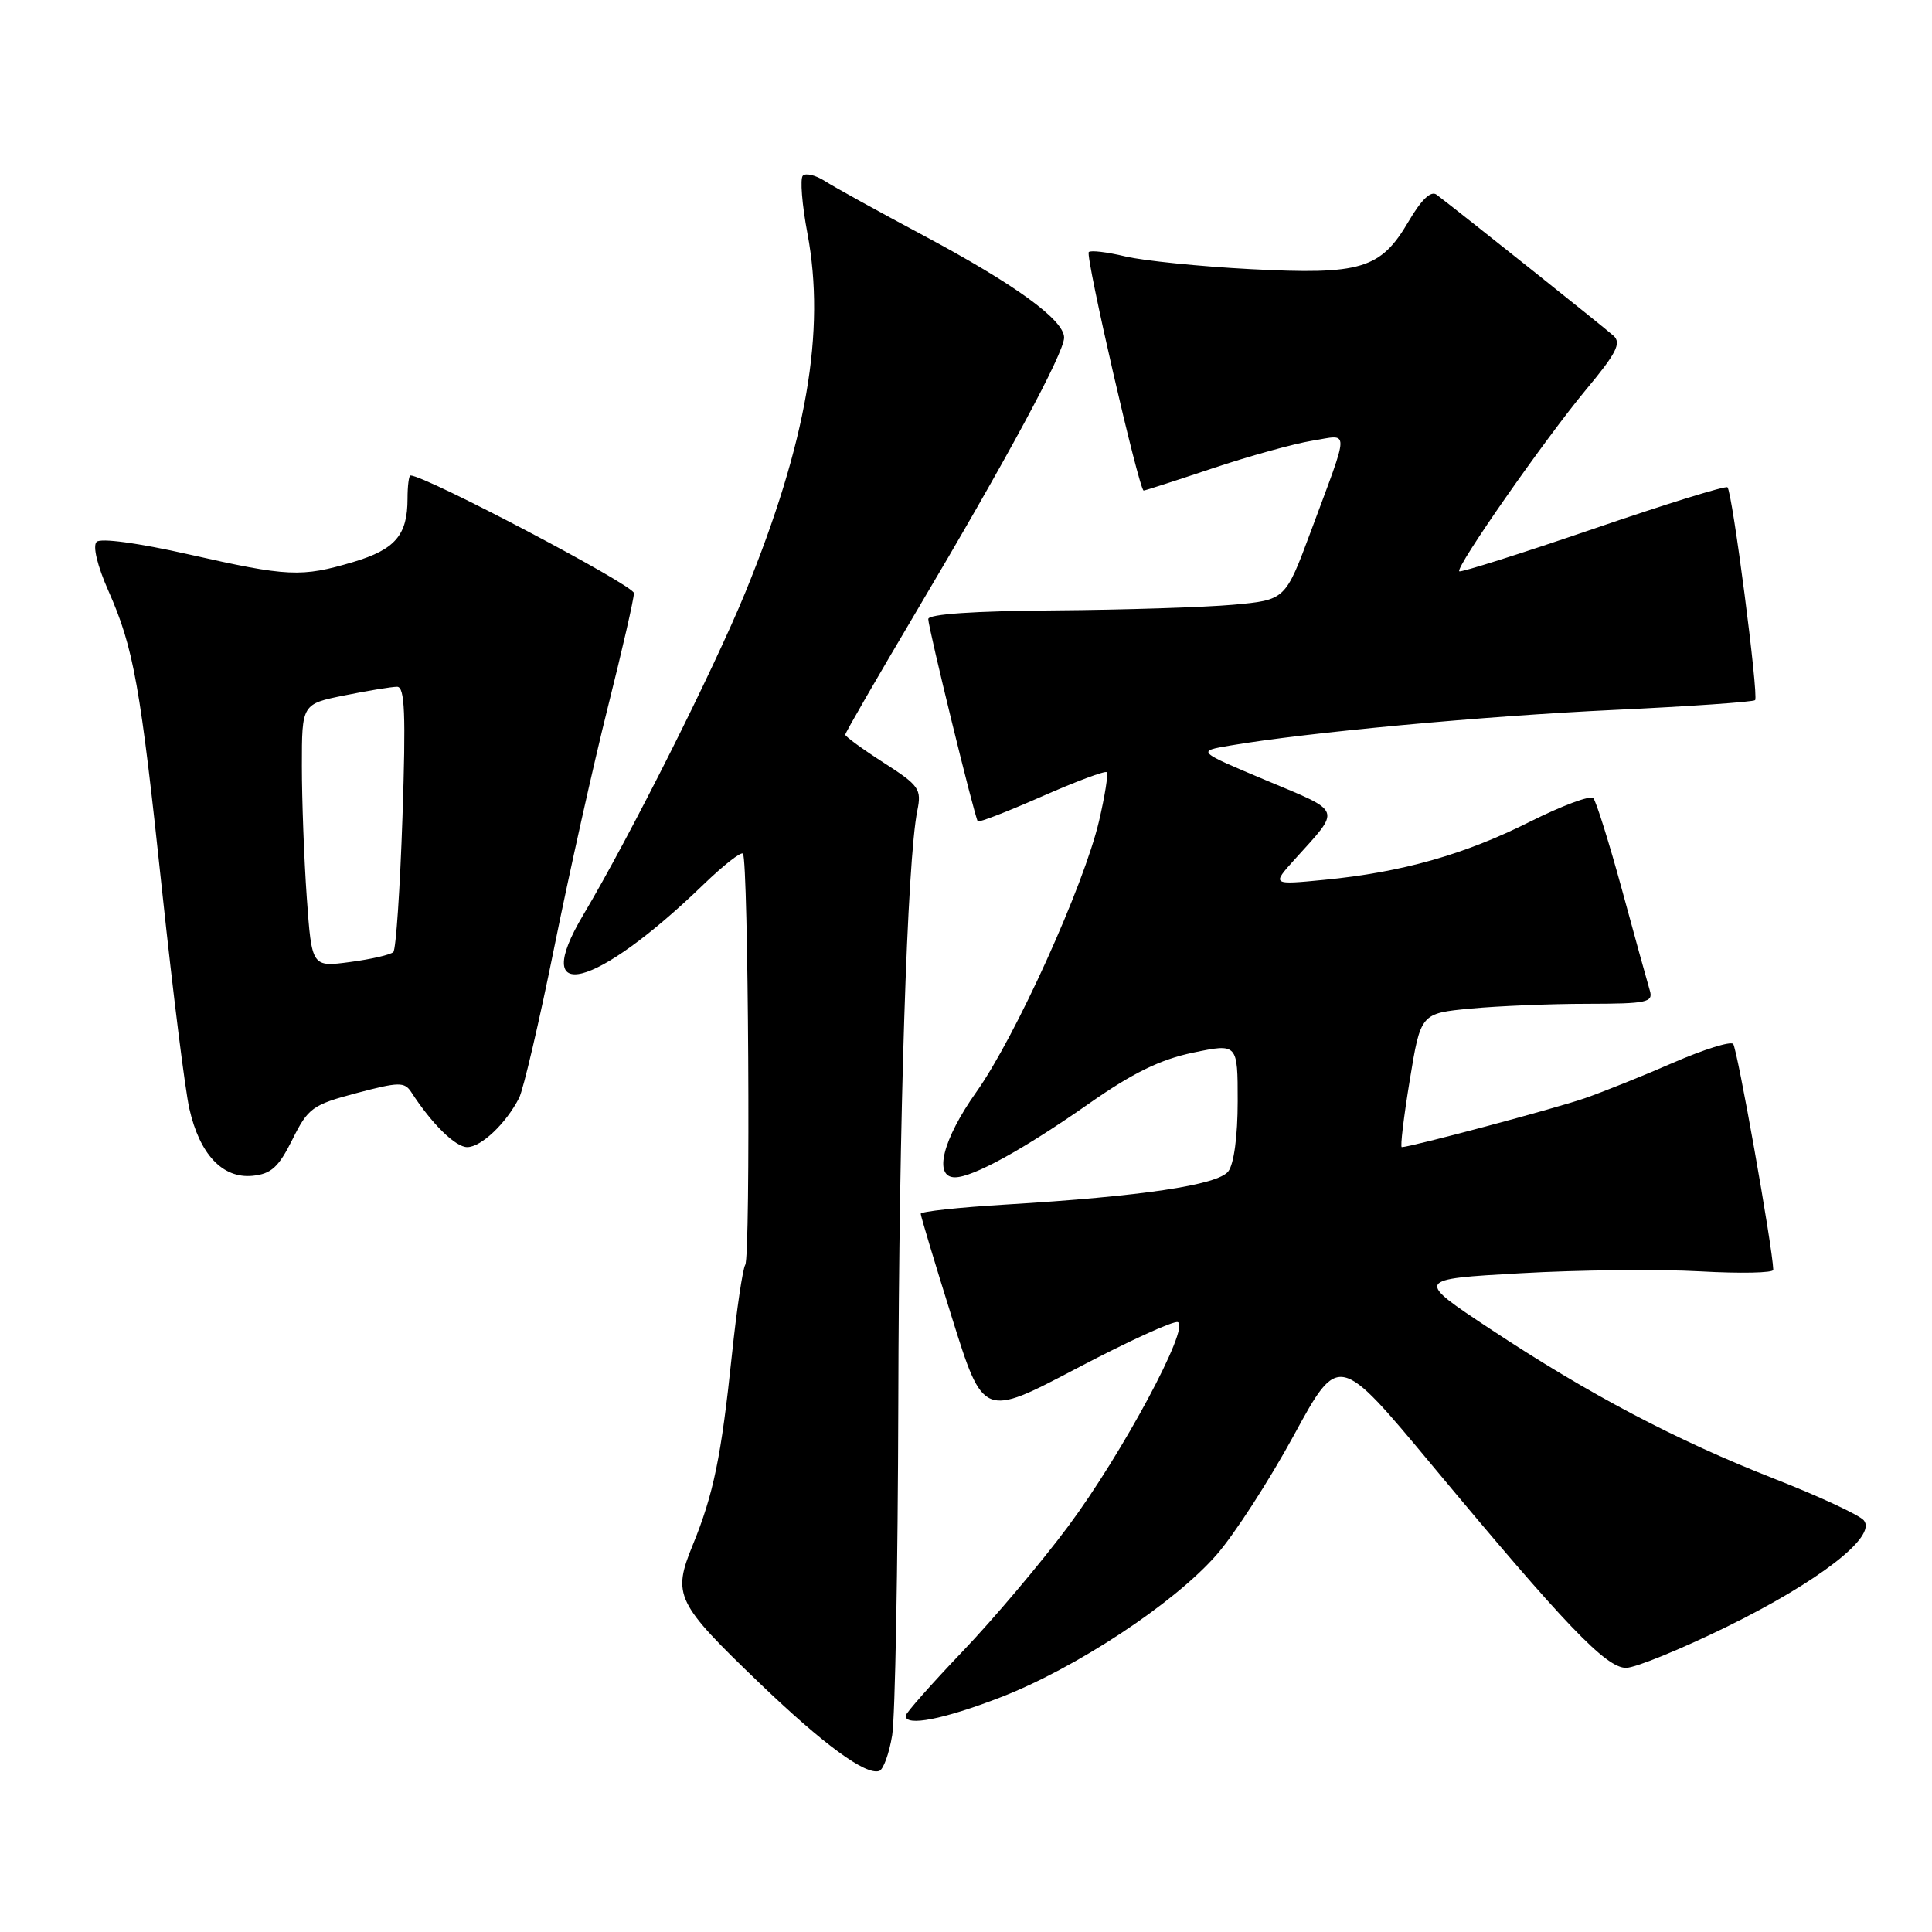 <?xml version="1.0" encoding="UTF-8" standalone="no"?>
<!DOCTYPE svg PUBLIC "-//W3C//DTD SVG 1.1//EN" "http://www.w3.org/Graphics/SVG/1.1/DTD/svg11.dtd" >
<svg xmlns="http://www.w3.org/2000/svg" xmlns:xlink="http://www.w3.org/1999/xlink" version="1.1" viewBox="0 0 256 256">
 <g >
 <path fill="currentColor"
d=" M 118.22 229.92 C 118.61 227.49 118.97 207.72 119.03 186.00 C 119.11 148.17 120.21 113.97 121.55 107.41 C 122.13 104.55 121.81 104.09 117.09 101.06 C 114.29 99.26 112.00 97.59 112.00 97.35 C 112.00 97.10 116.25 89.75 121.43 81.01 C 133.40 60.84 141.00 46.76 141.00 44.74 C 141.00 42.40 134.50 37.68 122.34 31.19 C 116.38 28.01 110.51 24.77 109.30 23.99 C 108.08 23.21 106.77 22.89 106.38 23.28 C 106.00 23.67 106.27 27.11 106.99 30.93 C 109.43 43.89 106.88 58.63 98.77 78.47 C 94.58 88.71 83.43 110.91 77.28 121.24 C 70.09 133.32 78.85 131.10 93.23 117.19 C 95.83 114.68 98.17 112.84 98.44 113.11 C 99.17 113.84 99.48 166.42 98.75 167.59 C 98.41 168.15 97.61 173.53 96.98 179.55 C 95.57 193.03 94.54 198.01 91.79 204.73 C 89.07 211.38 89.55 212.37 100.67 223.05 C 109.11 231.15 114.70 235.25 116.50 234.66 C 117.05 234.48 117.82 232.35 118.22 229.92 Z  M 132.51 224.93 C 142.48 221.09 155.55 212.48 161.20 206.02 C 163.56 203.32 168.17 196.19 171.44 190.19 C 177.38 179.28 177.38 179.28 189.79 194.19 C 207.43 215.39 212.80 221.00 215.46 221.00 C 216.69 221.00 222.69 218.55 228.78 215.57 C 241.03 209.55 248.73 203.58 246.97 201.46 C 246.38 200.75 241.09 198.29 235.20 195.98 C 222.06 190.83 210.62 184.80 197.50 176.12 C 187.50 169.50 187.50 169.50 201.50 168.71 C 209.20 168.27 219.89 168.16 225.25 168.46 C 230.61 168.76 234.99 168.67 234.97 168.26 C 234.87 165.22 230.18 138.85 229.65 138.32 C 229.28 137.95 225.72 139.07 221.74 140.80 C 217.76 142.54 212.47 144.66 210.00 145.52 C 206.15 146.86 186.91 152.00 185.74 152.00 C 185.52 152.00 186.00 148.01 186.80 143.13 C 188.25 134.27 188.25 134.27 194.88 133.64 C 198.52 133.30 205.47 133.01 210.32 133.01 C 218.25 133.00 219.08 132.82 218.61 131.25 C 218.32 130.29 216.67 124.33 214.95 118.00 C 213.22 111.67 211.50 106.17 211.12 105.76 C 210.73 105.35 206.96 106.76 202.73 108.88 C 194.07 113.23 185.78 115.58 175.50 116.58 C 168.50 117.26 168.50 117.26 171.55 113.88 C 177.74 107.03 177.97 107.68 167.79 103.41 C 158.57 99.54 158.57 99.54 162.99 98.79 C 173.11 97.06 196.68 94.87 213.81 94.07 C 223.88 93.60 232.32 93.01 232.56 92.77 C 233.06 92.27 229.55 65.22 228.90 64.57 C 228.66 64.33 220.65 66.81 211.09 70.09 C 201.52 73.36 193.55 75.88 193.36 75.70 C 192.84 75.17 204.71 58.18 210.19 51.59 C 214.17 46.82 214.86 45.46 213.81 44.50 C 212.67 43.46 193.45 28.14 190.36 25.80 C 189.61 25.23 188.36 26.42 186.65 29.33 C 182.95 35.65 180.36 36.43 165.68 35.66 C 158.98 35.31 151.53 34.55 149.12 33.98 C 146.71 33.40 144.53 33.14 144.27 33.40 C 143.78 33.88 150.94 65.00 151.54 65.00 C 151.73 65.00 155.85 63.67 160.69 62.05 C 165.54 60.43 171.46 58.79 173.86 58.40 C 178.89 57.60 178.91 56.34 173.66 70.50 C 170.31 79.50 170.31 79.50 163.41 80.13 C 159.61 80.47 148.96 80.81 139.75 80.88 C 129.05 80.96 123.00 81.37 123.00 82.03 C 123.00 83.18 129.15 108.32 129.56 108.83 C 129.71 109.01 133.52 107.53 138.04 105.54 C 142.56 103.55 146.44 102.10 146.65 102.32 C 146.87 102.53 146.41 105.44 145.63 108.78 C 143.63 117.34 134.57 137.36 129.38 144.68 C 124.91 150.98 123.65 156.00 126.54 156.00 C 128.91 156.00 135.65 152.29 144.31 146.22 C 150.09 142.17 153.73 140.39 158.08 139.48 C 164.00 138.25 164.00 138.25 164.00 145.93 C 164.00 150.56 163.50 154.26 162.75 155.22 C 161.34 157.03 151.25 158.53 133.25 159.61 C 127.06 159.98 122.00 160.53 122.00 160.83 C 122.00 161.13 123.86 167.32 126.14 174.60 C 130.28 187.83 130.28 187.83 142.64 181.33 C 149.43 177.76 155.47 174.99 156.06 175.19 C 157.76 175.75 148.71 192.62 141.53 202.26 C 137.95 207.07 131.63 214.55 127.50 218.87 C 123.38 223.19 120.00 227.01 120.00 227.36 C 120.00 228.80 125.00 227.83 132.51 224.93 Z  M 38.74 151.00 C 40.83 146.80 41.40 146.39 47.24 144.84 C 52.87 143.35 53.60 143.34 54.50 144.72 C 57.22 148.93 60.35 152.00 61.91 152.00 C 63.75 152.00 67.05 148.87 68.78 145.49 C 69.35 144.38 71.45 135.38 73.45 125.49 C 75.45 115.59 78.64 101.30 80.54 93.72 C 82.44 86.15 84.00 79.34 84.00 78.59 C 84.00 77.56 56.36 63.00 54.39 63.00 C 54.18 63.00 54.00 64.38 54.00 66.07 C 54.00 70.91 52.36 72.81 46.80 74.47 C 39.92 76.51 38.17 76.43 24.98 73.45 C 18.29 71.94 13.33 71.27 12.80 71.80 C 12.26 72.34 12.90 74.98 14.36 78.28 C 17.72 85.89 18.59 90.72 21.52 118.40 C 22.92 131.55 24.52 144.37 25.09 146.90 C 26.45 152.95 29.49 156.19 33.47 155.80 C 35.94 155.55 36.91 154.67 38.74 151.00 Z  M 40.65 118.92 C 40.29 113.84 40.00 106.00 40.00 101.48 C 40.00 93.28 40.00 93.28 45.67 92.14 C 48.78 91.51 51.91 91.00 52.62 91.00 C 53.64 91.00 53.79 94.55 53.33 108.25 C 53.01 117.74 52.47 125.79 52.12 126.15 C 51.78 126.50 49.21 127.10 46.40 127.47 C 41.31 128.15 41.31 128.15 40.65 118.92 Z "/>
</g>
</svg>